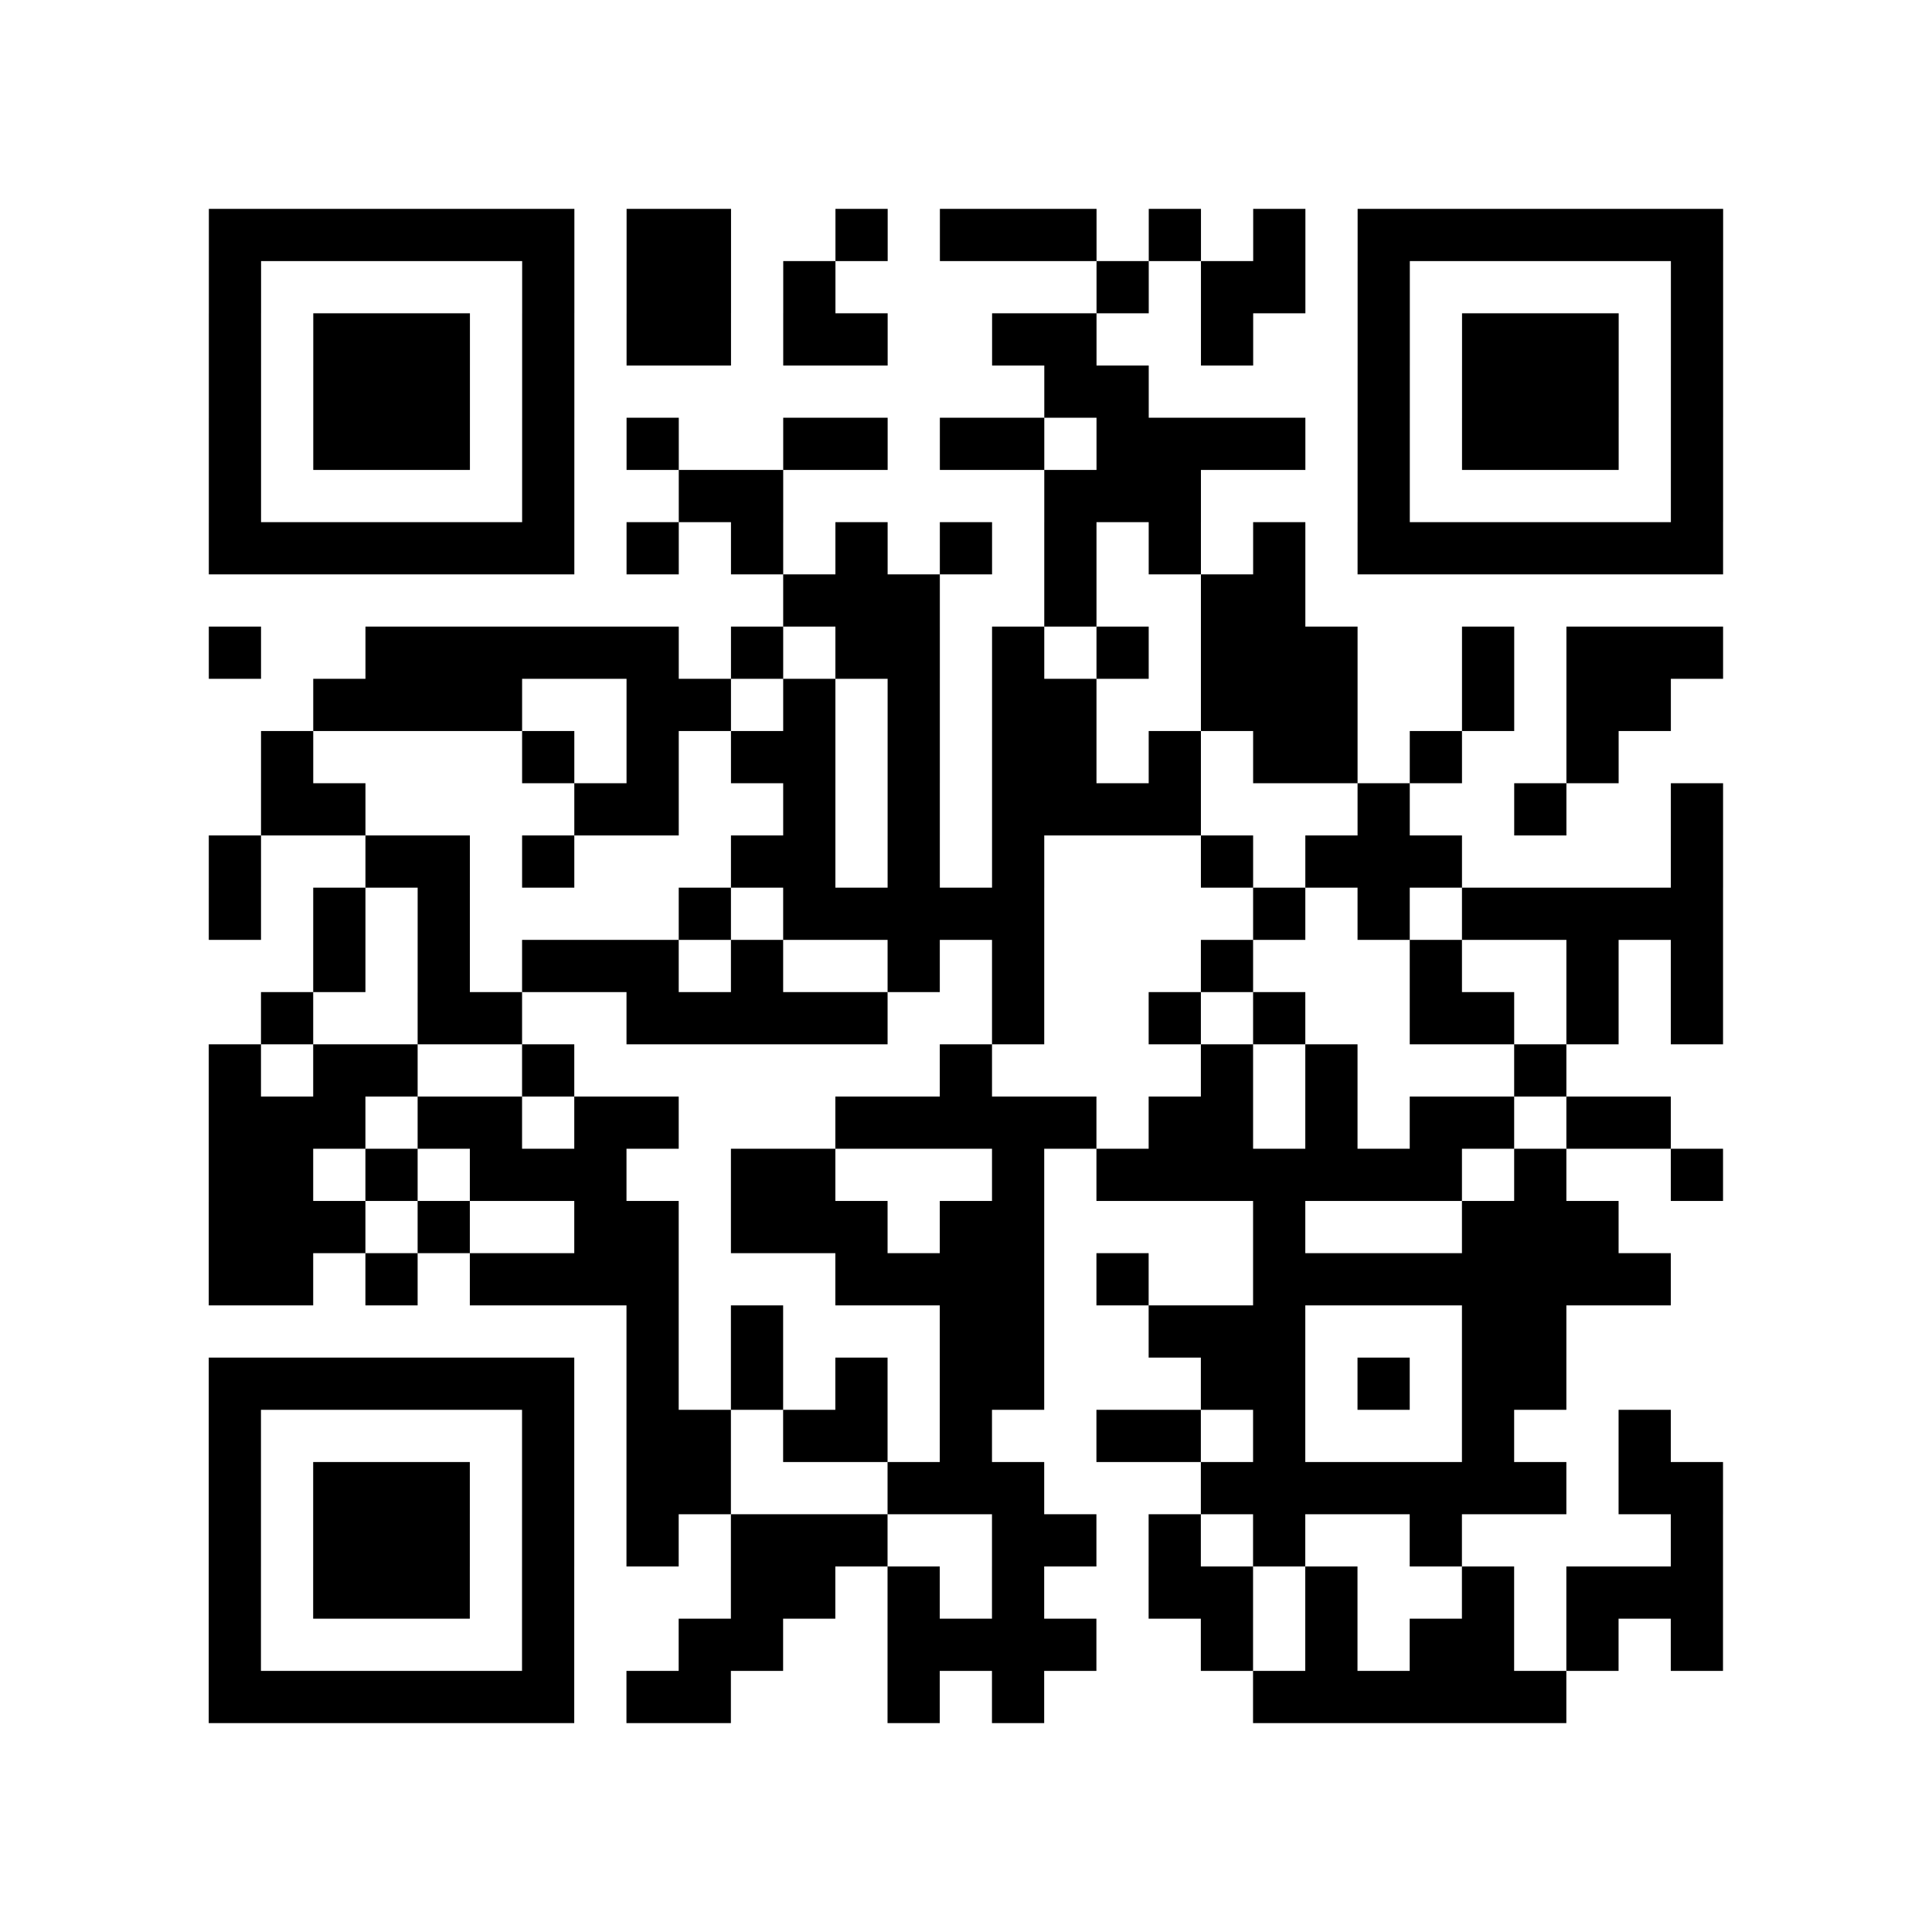 <?xml version="1.0" encoding="utf-8"?>
<svg xmlns="http://www.w3.org/2000/svg" width="37" height="37" class="segno"><path class="qrline" stroke="#000" d="M4 4.5h7m1 0h2m2 0h1m1 0h3m1 0h1m1 0h1m1 0h7m-29 1h1m5 0h1m1 0h2m1 0h1m5 0h1m1 0h2m1 0h1m5 0h1m-29 1h1m1 0h3m1 0h1m1 0h2m1 0h2m2 0h2m2 0h1m2 0h1m1 0h3m1 0h1m-29 1h1m1 0h3m1 0h1m9 0h2m4 0h1m1 0h3m1 0h1m-29 1h1m1 0h3m1 0h1m1 0h1m2 0h2m1 0h2m1 0h4m1 0h1m1 0h3m1 0h1m-29 1h1m5 0h1m2 0h2m5 0h3m3 0h1m5 0h1m-29 1h7m1 0h1m1 0h1m1 0h1m1 0h1m1 0h1m1 0h1m1 0h1m1 0h7m-18 1h3m2 0h1m2 0h2m-21 1h1m2 0h6m1 0h1m1 0h2m1 0h1m1 0h1m1 0h3m2 0h1m1 0h3m-27 1h4m2 0h2m1 0h1m1 0h1m1 0h2m2 0h3m2 0h1m1 0h2m-27 1h1m4 0h1m1 0h1m1 0h2m1 0h1m1 0h2m1 0h1m1 0h2m1 0h1m2 0h1m-26 1h2m4 0h2m2 0h1m1 0h1m1 0h4m3 0h1m2 0h1m2 0h1m-29 1h1m2 0h2m1 0h1m3 0h2m1 0h1m1 0h1m3 0h1m1 0h3m4 0h1m-29 1h1m1 0h1m1 0h1m4 0h1m1 0h5m4 0h1m1 0h1m1 0h5m-27 1h1m1 0h1m1 0h3m1 0h1m2 0h1m1 0h1m3 0h1m3 0h1m2 0h1m1 0h1m-28 1h1m2 0h2m2 0h5m2 0h1m2 0h1m1 0h1m2 0h2m1 0h1m1 0h1m-29 1h1m1 0h2m2 0h1m7 0h1m4 0h1m1 0h1m3 0h1m-26 1h3m1 0h2m1 0h2m3 0h5m1 0h2m1 0h1m1 0h2m1 0h2m-28 1h2m1 0h1m1 0h3m2 0h2m3 0h1m1 0h7m1 0h1m2 0h1m-29 1h3m1 0h1m2 0h2m1 0h3m1 0h2m4 0h1m3 0h3m-27 1h2m1 0h1m1 0h4m3 0h4m1 0h1m2 0h8m-20 1h1m1 0h1m3 0h2m2 0h3m3 0h2m-26 1h7m1 0h1m1 0h1m1 0h1m1 0h2m3 0h2m1 0h1m1 0h2m-26 1h1m5 0h1m1 0h2m1 0h2m1 0h1m2 0h2m1 0h1m3 0h1m2 0h1m-28 1h1m1 0h3m1 0h1m1 0h2m3 0h3m3 0h7m1 0h2m-29 1h1m1 0h3m1 0h1m1 0h1m1 0h3m2 0h2m1 0h1m1 0h1m2 0h1m4 0h1m-29 1h1m1 0h3m1 0h1m3 0h2m1 0h1m1 0h1m2 0h2m1 0h1m2 0h1m1 0h3m-29 1h1m5 0h1m2 0h2m2 0h4m2 0h1m1 0h1m1 0h2m1 0h1m1 0h1m-29 1h7m1 0h2m3 0h1m1 0h1m4 0h6"/></svg>
